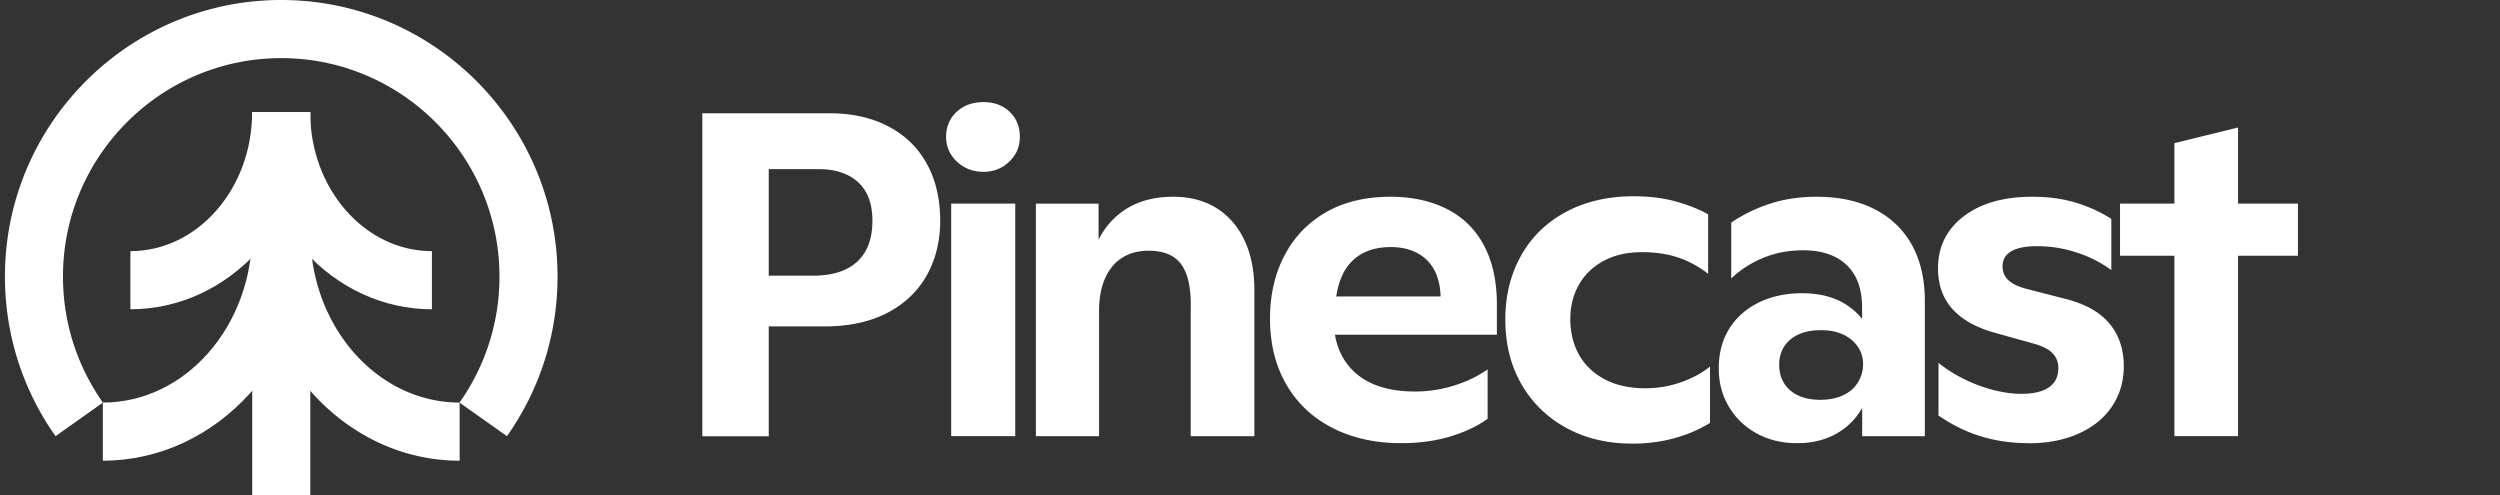 <svg xmlns="http://www.w3.org/2000/svg" width="1010" height="200" fill="none"><rect width="100%" height="100%" fill="#333333" stroke="none"/><path fill="#ffffff" d="M22.44 176.215a111.28 111.28 0 0 1-14.461-28.3C4.007 136.293 2 124.13 2 111.73 1.978 50.119 52.055 0 113.614 0c61.559 0 111.635 50.119 111.635 111.73 0 12.379-2.007 24.563-5.979 36.185-3.432 10.067-8.31 19.573-14.461 28.3l-19.167-13.566a88.464 88.464 0 0 0 11.418-22.338 88.28 88.28 0 0 0 4.727-28.581c0-48.671-39.565-88.248-88.173-88.248-48.609 0-88.173 39.599-88.173 88.248a88.38 88.38 0 0 0 4.727 28.581 88.804 88.804 0 0 0 11.418 22.338L22.42 176.215h.022Z"/><path fill="#ffffff" d="M125.365 45.36h-23.463v154.633h23.463V45.359Z"/><path fill="#ffffff" d="M52.684 124.945v-23.483c27.11 0 49.169-25.167 49.169-56.103h23.463c0 43.898-32.571 79.586-72.632 79.586Z"/><path fill="#ffffff" d="M174.488 124.945c-40.04 0-72.633-35.71-72.633-79.586h23.463c0 30.936 22.059 56.103 49.17 56.103v23.483Z"/><path fill="#ffffff" d="M41.55 186.122V162.64c33.263 0 60.33-30.763 60.33-68.546h23.462c0 50.745-37.6 92.028-83.791 92.028Z"/><path fill="#ffffff" d="M185.694 186.122c-46.213 0-83.792-41.283-83.792-92.028h23.463c0 37.805 27.067 68.546 60.329 68.546v23.482ZM283.738 176.232V45.75h51.22c9.196 0 17.16 1.771 23.938 5.314 6.756 3.543 11.958 8.577 15.541 15.1 3.604 6.525 5.396 14.194 5.396 23.03 0 8.317-1.835 15.726-5.504 22.186-3.67 6.459-9.001 11.492-16.016 15.1-7.015 3.608-15.433 5.401-25.232 5.401h-24.952V111.38h20.311c7.814 0 13.793-1.901 17.872-5.682 4.101-3.78 6.152-9.29 6.152-16.504 0-6.827-1.921-12.012-5.763-15.555-3.843-3.542-9.196-5.314-16.016-5.314h-20.117v107.928h-26.83v-.021ZM397.314 69.406c-4.23 0-7.792-1.36-10.706-4.104-2.914-2.722-4.381-6.092-4.381-10.067 0-3.975 1.424-7.453 4.273-10.067 2.849-2.614 6.454-3.91 10.793-3.91 4.338 0 7.878 1.296 10.619 3.91 2.72 2.614 4.101 5.962 4.101 10.067s-1.424 7.323-4.273 10.067c-2.85 2.743-6.325 4.104-10.426 4.104Zm-13.037 106.805v-93.95h25.88v93.95h-25.88ZM418.504 176.23V82.279h25.319v20.328l.194 1.124v72.499h-25.513Zm62.574-53.121c0-7.453-1.339-12.962-3.994-16.505-2.676-3.543-7.058-5.314-13.123-5.314-6.065 0-11.246 2.181-14.721 6.524-3.475 4.342-5.223 10.326-5.223 17.887l-2.418-22.921c1.986-7.086 5.764-12.746 11.354-16.958 5.59-4.234 12.605-6.33 21.045-6.33 6.713 0 12.497 1.512 17.419 4.558 4.899 3.046 8.698 7.389 11.353 13.049 2.677 5.66 3.993 12.4 3.993 20.22v58.911h-25.707v-53.121h.022ZM566.162 179.039c-10.554 0-19.836-2.053-27.844-6.157-8.008-4.105-14.224-9.938-18.627-17.52-4.403-7.583-6.605-16.462-6.605-26.658 0-9.57 1.964-18.082 5.871-25.535 3.907-7.453 9.497-13.264 16.771-17.434 7.274-4.169 15.93-6.243 25.988-6.243 8.807 0 16.491 1.685 23.009 5.034 6.519 3.348 11.483 8.295 14.894 14.82 3.41 6.523 5.115 14.387 5.115 23.59v12.292h-72.999l-.194-15.468h54.566l-4.101 3.737v-2.981c0-4.342-.821-8.079-2.418-11.19-1.619-3.111-3.95-5.466-6.993-7.086-3.044-1.62-6.605-2.42-10.706-2.42-4.965 0-9.131 1.059-12.476 3.176-3.346 2.117-5.828 5.098-7.447 8.944-1.619 3.845-2.482 8.447-2.612 13.782l-.561 3.543c.13 9.074 3 16.159 8.656 21.258 5.655 5.098 13.749 7.647 24.304 7.647 5.331 0 10.576-.799 15.735-2.419 5.159-1.621 9.648-3.781 13.512-6.525v19.94c-3.842 2.852-8.785 5.228-14.807 7.086-6.022 1.858-12.692 2.787-20.031 2.787ZM659.373 179.21c-10.188 0-19.146-2.181-26.916-6.524-7.771-4.342-13.75-10.283-17.98-17.8-4.231-7.518-6.325-16.116-6.325-25.816s2.116-18.146 6.325-25.729c4.23-7.583 10.274-13.48 18.152-17.715 7.879-4.212 16.987-6.33 27.283-6.33 6.324 0 11.98.692 16.944 2.053 4.965 1.361 9.368 3.111 13.231 5.228v24.044c-3.842-2.981-7.921-5.185-12.195-6.61-4.274-1.426-9.087-2.139-14.44-2.139-5.957 0-11.116 1.145-15.455 3.456-4.338 2.312-7.705 5.509-10.058 9.592-2.353 4.105-3.54 8.771-3.54 13.977 0 5.207 1.187 10.283 3.54 14.453 2.353 4.169 5.806 7.453 10.339 9.872 4.533 2.42 10.015 3.629 16.491 3.629 4.964 0 9.734-.799 14.332-2.419 4.597-1.62 8.504-3.737 11.742-6.33v22.748c-4.468 2.744-9.346 4.818-14.613 6.243-5.288 1.426-10.9 2.139-16.857 2.139v-.022ZM726.047 179.039c-6.086 0-11.526-1.297-16.296-3.911s-8.547-6.221-11.267-10.801c-2.741-4.601-4.101-9.743-4.101-15.468 0-6.221 1.424-11.579 4.274-16.116 2.849-4.536 6.82-8.036 11.914-10.542 5.094-2.484 10.922-3.737 17.505-3.737 6.584 0 12.347 1.361 16.944 4.104 4.598 2.744 7.943 6.33 10.059 10.802l-2.785 5.033v-14.171c0-7.453-2.072-13.178-6.238-17.153-4.166-3.975-10.037-5.962-17.591-5.962-5.72 0-11.008.993-15.93 2.981-4.899 1.987-9.281 4.774-13.123 8.382V89.926c4.727-3.218 9.972-5.768 15.735-7.647 5.763-1.88 12.023-2.787 18.714-2.787 9.195 0 17.073 1.707 23.657 5.12 6.583 3.413 11.569 8.274 15.001 14.539 3.41 6.286 5.116 13.761 5.116 22.467v54.612h-25.319v-21.819l2.612 4.105c-1.857 6.329-5.332 11.341-10.426 15.014-5.094 3.672-11.245 5.509-18.433 5.509h-.022Zm9.498-17.52c3.475 0 6.518-.627 9.13-1.858 2.612-1.232 4.597-2.982 5.957-5.228a13.727 13.727 0 0 0 2.051-7.259c0-3.975-1.554-7.28-4.662-9.872-3.109-2.614-7.21-3.91-12.282-3.91-5.332 0-9.497 1.274-12.476 3.823-2.979 2.549-4.468 5.941-4.468 10.154 0 4.212 1.489 7.798 4.468 10.347 2.979 2.55 7.08 3.824 12.282 3.824v-.021ZM819.478 179.039c-6.821 0-13.253-.929-19.275-2.787-6.022-1.858-11.699-4.666-17.052-8.382v-21.257c4.835 3.845 10.296 6.891 16.383 9.138 6.087 2.225 11.785 3.348 17.138 3.348 4.835 0 8.526-.864 11.073-2.614 2.547-1.728 3.82-4.342 3.82-7.82 0-2.355-.777-4.342-2.331-5.963-1.554-1.62-4.122-2.916-7.727-3.91l-14.721-4.104c-7.943-2.117-13.9-5.336-17.872-9.7-3.971-4.342-5.957-9.873-5.957-16.591 0-8.706 3.454-15.684 10.339-20.977 6.885-5.27 16.102-7.928 27.65-7.928 6.583 0 12.497.8 17.786 2.42 5.266 1.62 10.015 3.802 14.245 6.524v20.695c-4.23-3.11-8.936-5.508-14.159-7.172a51.193 51.193 0 0 0-15.822-2.506c-4.597 0-8.072.692-10.425 2.053-2.353 1.361-3.54 3.413-3.54 6.156 0 2.226.799 4.105 2.418 5.596 1.618 1.49 4.165 2.678 7.641 3.542l14.526 3.738c8.31 1.987 14.462 5.314 18.433 9.98 3.972 4.667 5.958 10.478 5.958 17.434 0 6.092-1.576 11.493-4.749 16.224-3.173 4.731-7.663 8.382-13.512 10.996-5.828 2.614-12.605 3.91-20.311 3.91l.043-.043ZM878.465 176.2v-72.888h-21.973V82.249h21.973V57.838l25.708-6.33v30.74h24.196v21.064h-24.196V176.2h-25.708Z"/></svg>
